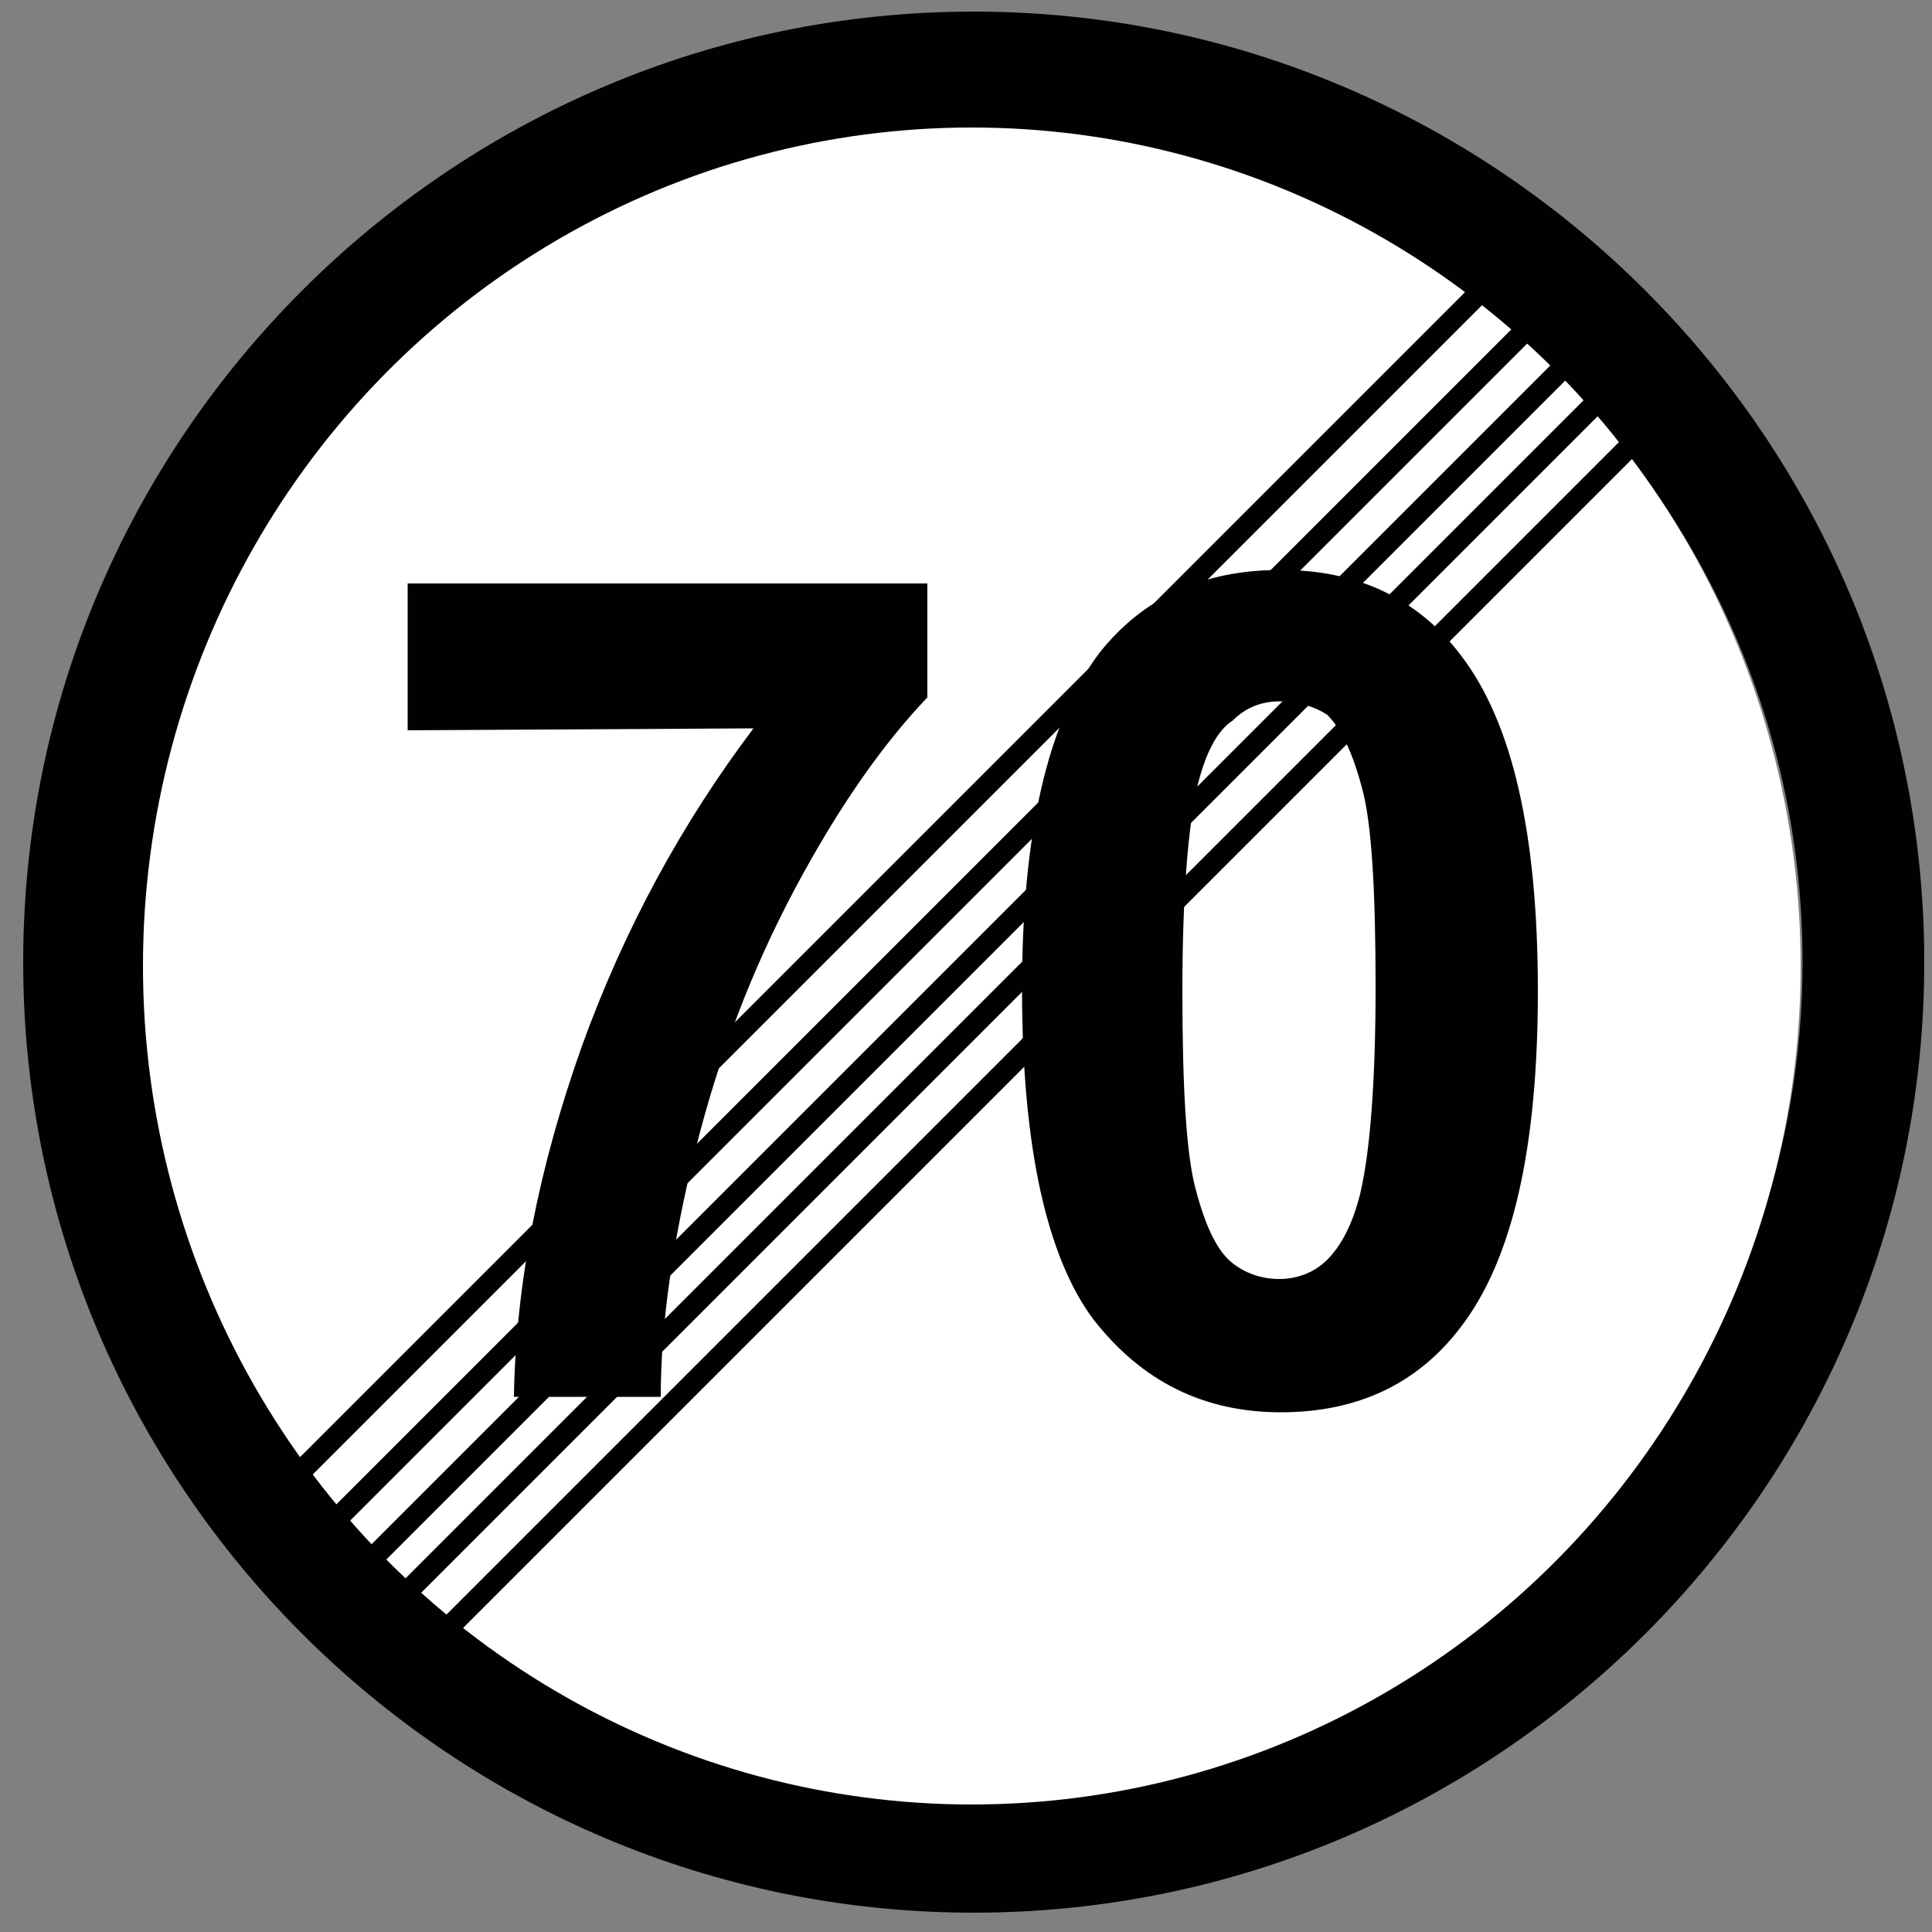 <?xml version="1.0" encoding="utf-8"?>
<!-- Generator: Adobe Illustrator 18.1.1, SVG Export Plug-In . SVG Version: 6.00 Build 0)  -->
<svg version="1.1" id="图层_1" xmlns="http://www.w3.org/2000/svg" xmlns:xlink="http://www.w3.org/1999/xlink" x="0px" y="0px"
	 width="100" height="100" enable-background="new 0 0 100 100" xml:space="preserve">
<rect width="100%" height="100%" fill="#808080" stroke="none"/>
<line fill="none" stroke="#231815" stroke-width="0.216" stroke-miterlimit="22.926" x1="102" y1="104" x2="-1.2" y2="104"/>
<path fill="#010101" d="M50.4,0.6c27.1,0,49.2,22.1,49.2,49.2S77.5,99,50.4,99S1.2,76.9,1.2,49.8C1.2,22.7,23.3,0.6,50.4,0.6
	L50.4,0.6z M21.9,17.8l62.2,58.5c5.7-7.3,9.2-16.5,9.2-26.5C93.3,26.2,74,6.9,50.4,6.9C39.5,6.9,29.5,11,21.9,17.8L21.9,17.8z
	 M79.2,81.5L16.9,23C11,30.4,7.5,39.7,7.5,49.8c0,23.6,19.3,42.9,42.9,42.9C61.5,92.7,71.6,88.5,79.2,81.5z"/>
<ellipse id="白底" fill="#FFFFFF" cx="50.3" cy="50" rx="42.9" ry="43.4"/>
<g>
	<path fill="#010101" d="M21.1,37.8v-7.6H48v5.9c-2.2,2.3-4.5,5.5-6.8,9.8c-2.3,4.3-4,8.8-5.2,13.6c-1.2,4.8-1.8,9.1-1.8,12.8h-7.6
		c0.1-5.9,1.3-11.9,3.5-18.1c2.2-6.1,5.2-11.6,8.9-16.5L21.1,37.8L21.1,37.8z"/>
	<path fill="#010101" d="M66.3,29.5c4,0,7.1,1.5,9.3,4.4c2.7,3.5,4,9.3,4,17.4c0,8.1-1.3,13.9-4,17.4c-2.2,2.9-5.3,4.4-9.3,4.4
		c-4,0-7.2-1.6-9.7-4.8c-2.4-3.2-3.7-8.9-3.7-17.1c0-8,1.3-13.8,4-17.4C59.2,30.9,62.3,29.5,66.3,29.5z M66.3,36.3
		c-1,0-1.8,0.3-2.5,1C63,37.8,62.4,39,62,40.6c-0.5,2.1-0.8,5.7-0.8,10.7s0.2,8.5,0.7,10.3c0.5,1.9,1.1,3.1,1.8,3.7
		c0.7,0.6,1.6,0.9,2.5,0.9s1.8-0.3,2.5-1s1.3-1.8,1.7-3.4c0.5-2.1,0.8-5.7,0.8-10.7s-0.2-8.5-0.7-10.3c-0.5-1.9-1.1-3.1-1.8-3.8
		C68.1,36.6,67.2,36.3,66.3,36.3z"/>
</g>
<rect x="44.9" y="0.1" transform="matrix(0.707 0.707 -0.707 0.707 46.063 -18.601)" fill="#010101" width="1.1" height="92.3"/>
<rect x="47.7" y="1.7" transform="matrix(0.707 0.707 -0.707 0.707 47.94 -20.113)" fill="#010101" width="1.1" height="92.3"/>
<rect x="49.7" y="3.6" transform="matrix(0.707 0.707 -0.707 0.707 49.881 -20.996)" fill="#010101" width="1.1" height="92.3"/>
<rect x="52" y="4.8" transform="matrix(0.707 0.707 -0.707 0.707 51.381 -22.224)" fill="#010101" width="1.1" height="92.3"/>
<rect x="53.9" y="6.9" transform="matrix(0.707 0.707 -0.707 0.707 53.426 -22.963)" fill="#010101" width="1.1" height="92.3"/>
</svg>
